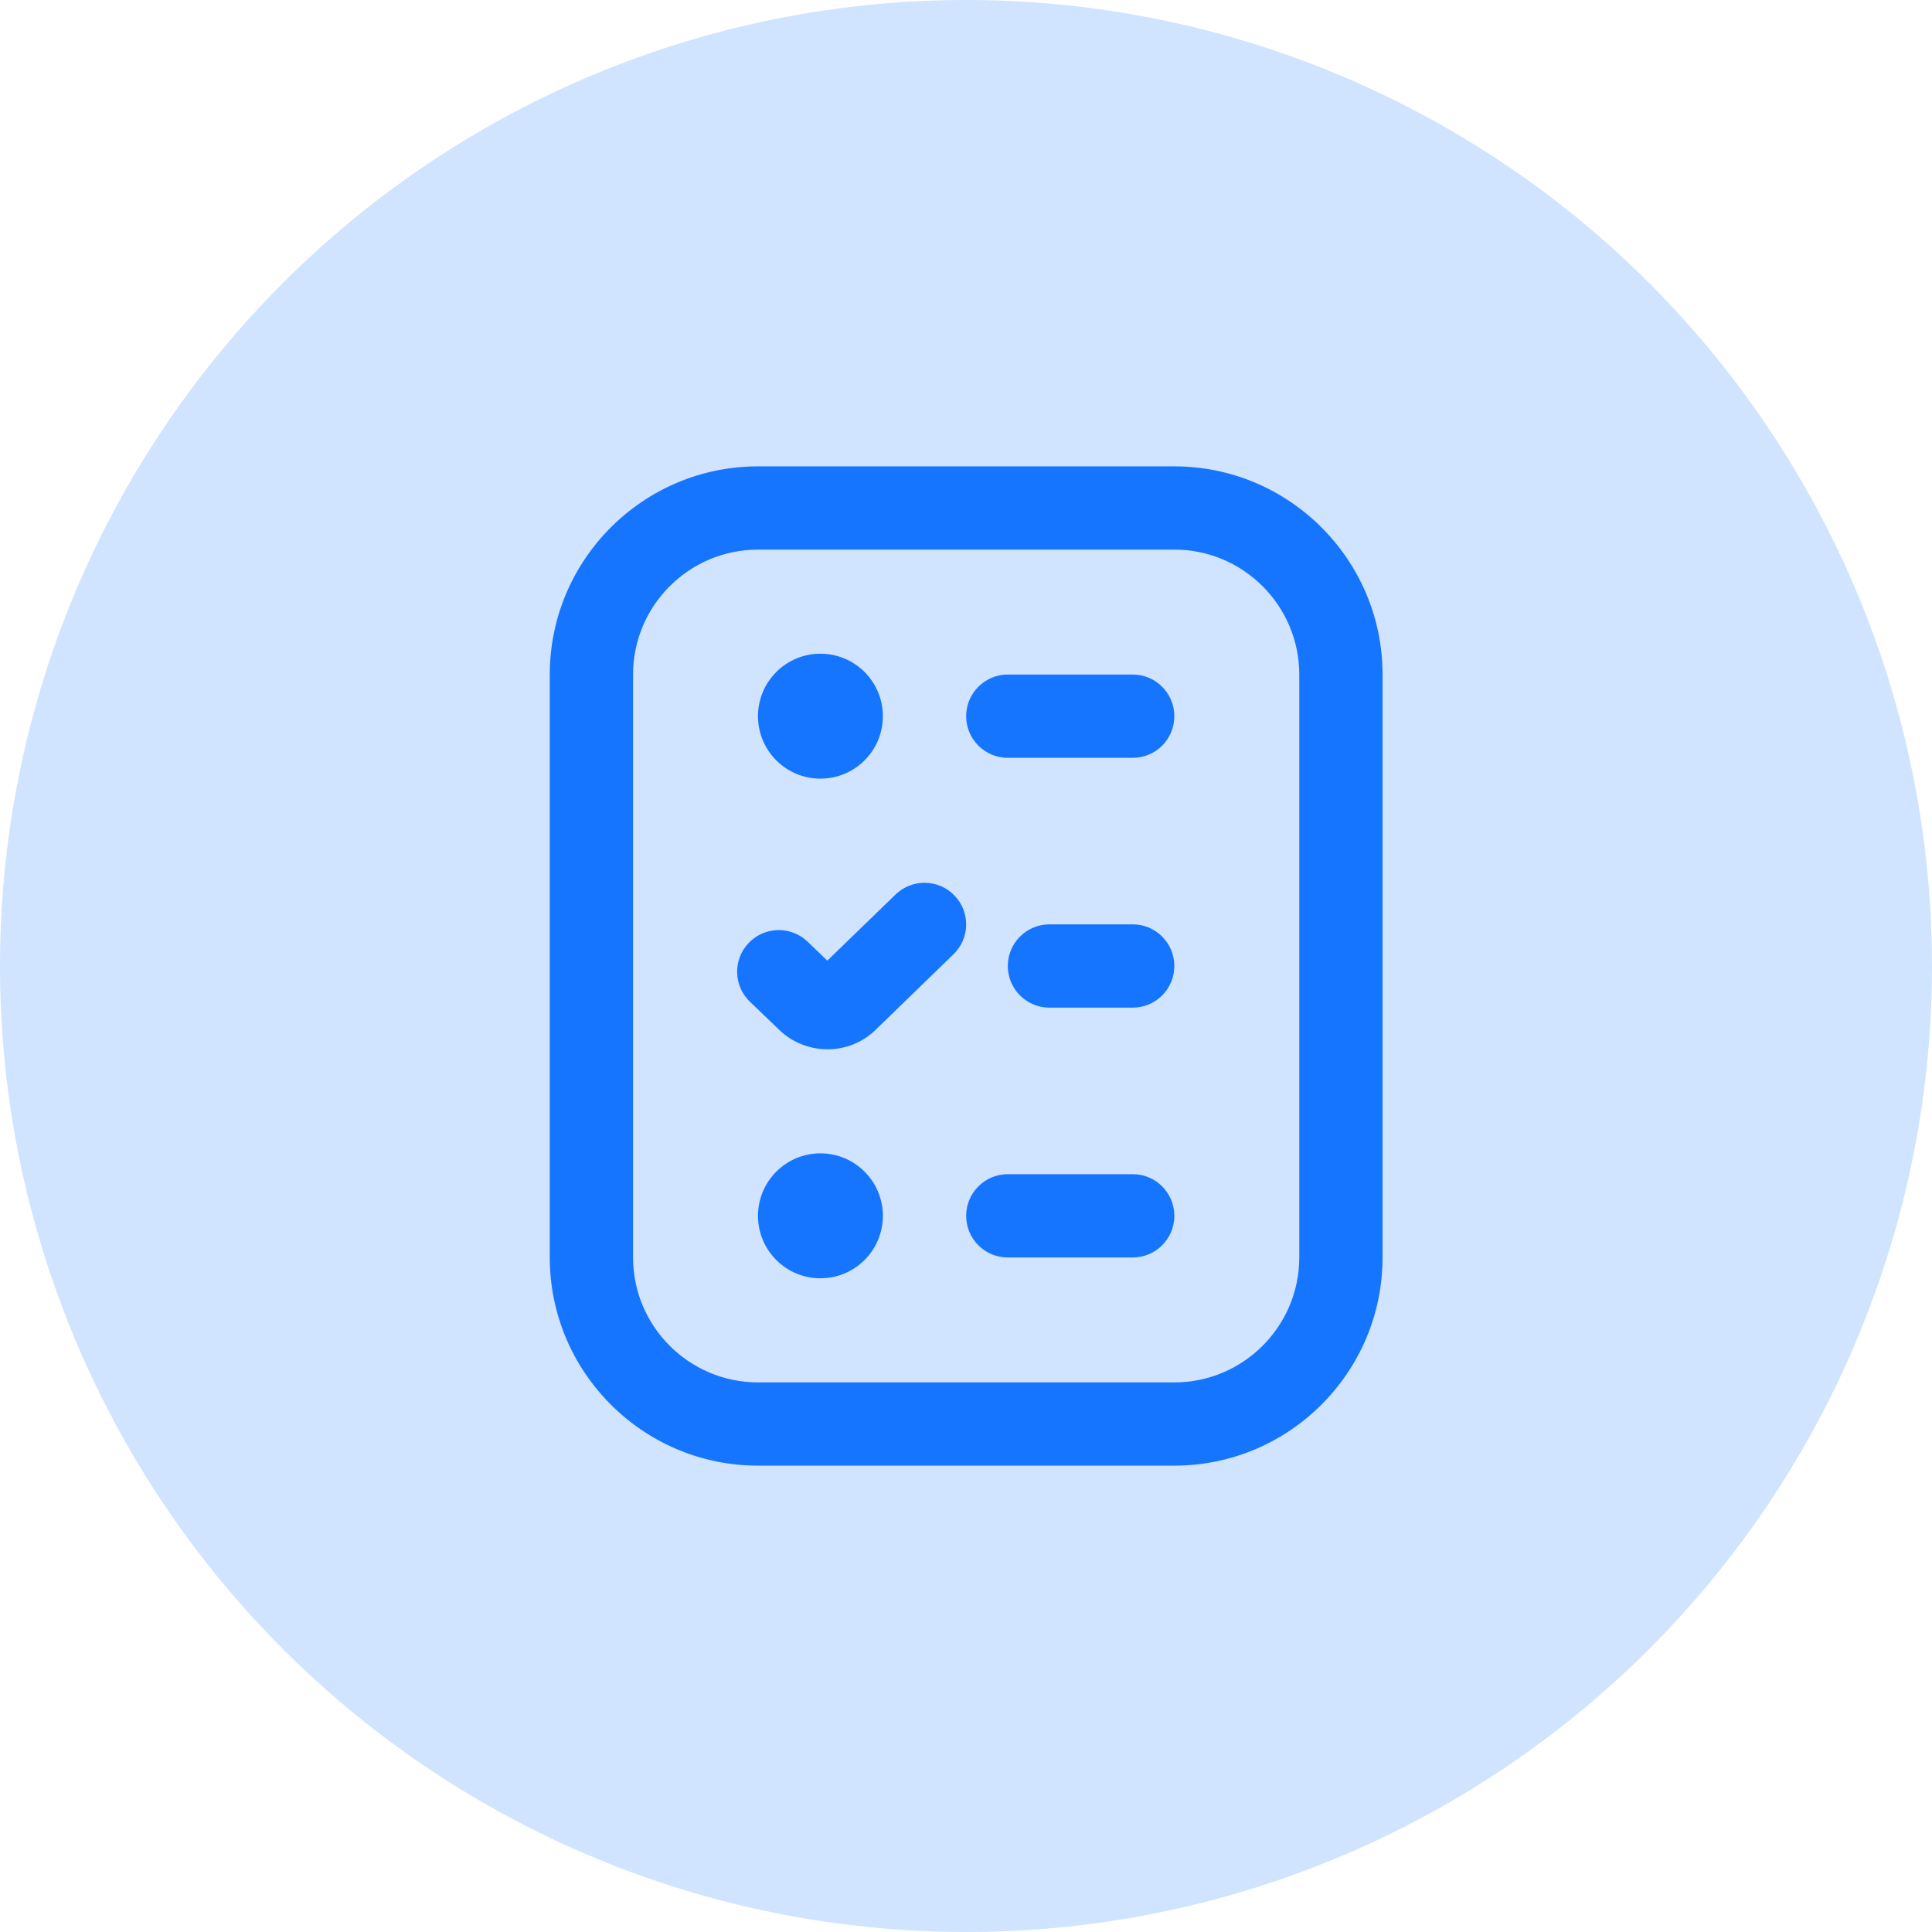 <svg width="36" height="36" viewBox="0 0 36 36" fill="none" xmlns="http://www.w3.org/2000/svg">
    <circle cx="18" cy="18" r="18" fill="#D0E3FF" />
    <g clip-path="url(#clip0_29_7385)">
        <path
            d="M17.767 17.781L16.323 19.182C16.076 19.428 15.748 19.552 15.42 19.552C15.089 19.552 14.756 19.426 14.502 19.173L13.974 18.666C13.665 18.369 13.655 17.877 13.952 17.569C14.249 17.26 14.741 17.25 15.049 17.547L15.416 17.9L16.687 16.668C16.994 16.371 17.485 16.377 17.784 16.685C18.082 16.992 18.075 17.483 17.767 17.781ZM21.107 21.879H18.779C18.351 21.879 18.003 22.227 18.003 22.655C18.003 23.084 18.351 23.431 18.779 23.431H21.107C21.535 23.431 21.882 23.084 21.882 22.655C21.882 22.227 21.535 21.879 21.107 21.879ZM21.107 12.569H18.779C18.351 12.569 18.003 12.917 18.003 13.345C18.003 13.773 18.351 14.121 18.779 14.121H21.107C21.535 14.121 21.882 13.773 21.882 13.345C21.882 12.917 21.535 12.569 21.107 12.569ZM21.107 17.224H19.555C19.127 17.224 18.779 17.572 18.779 18C18.779 18.428 19.127 18.776 19.555 18.776H21.107C21.535 18.776 21.882 18.428 21.882 18C21.882 17.572 21.535 17.224 21.107 17.224ZM15.287 21.491C14.645 21.491 14.124 22.013 14.124 22.655C14.124 23.298 14.645 23.819 15.287 23.819C15.93 23.819 16.451 23.298 16.451 22.655C16.451 22.013 15.93 21.491 15.287 21.491ZM15.287 14.509C15.93 14.509 16.451 13.987 16.451 13.345C16.451 12.702 15.93 12.181 15.287 12.181C14.645 12.181 14.124 12.702 14.124 13.345C14.124 13.987 14.645 14.509 15.287 14.509ZM25.762 12.569V23.431C25.762 25.57 24.021 27.31 21.882 27.31H14.124C11.985 27.31 10.244 25.57 10.244 23.431V12.569C10.244 10.43 11.985 8.69 14.124 8.69H21.882C24.021 8.69 25.762 10.43 25.762 12.569ZM24.21 12.569C24.21 11.286 23.166 10.241 21.882 10.241H14.124C12.84 10.241 11.796 11.286 11.796 12.569V23.431C11.796 24.714 12.84 25.759 14.124 25.759H21.882C23.166 25.759 24.21 24.714 24.21 23.431V12.569Z"
            fill="#1575FF" />
    </g>
    <defs>
        <clipPath id="clip0_29_7385">
            <rect width="18.621" height="18.621" fill="white"
                transform="translate(8.69 8.69)" />
        </clipPath>
    </defs>
</svg>
